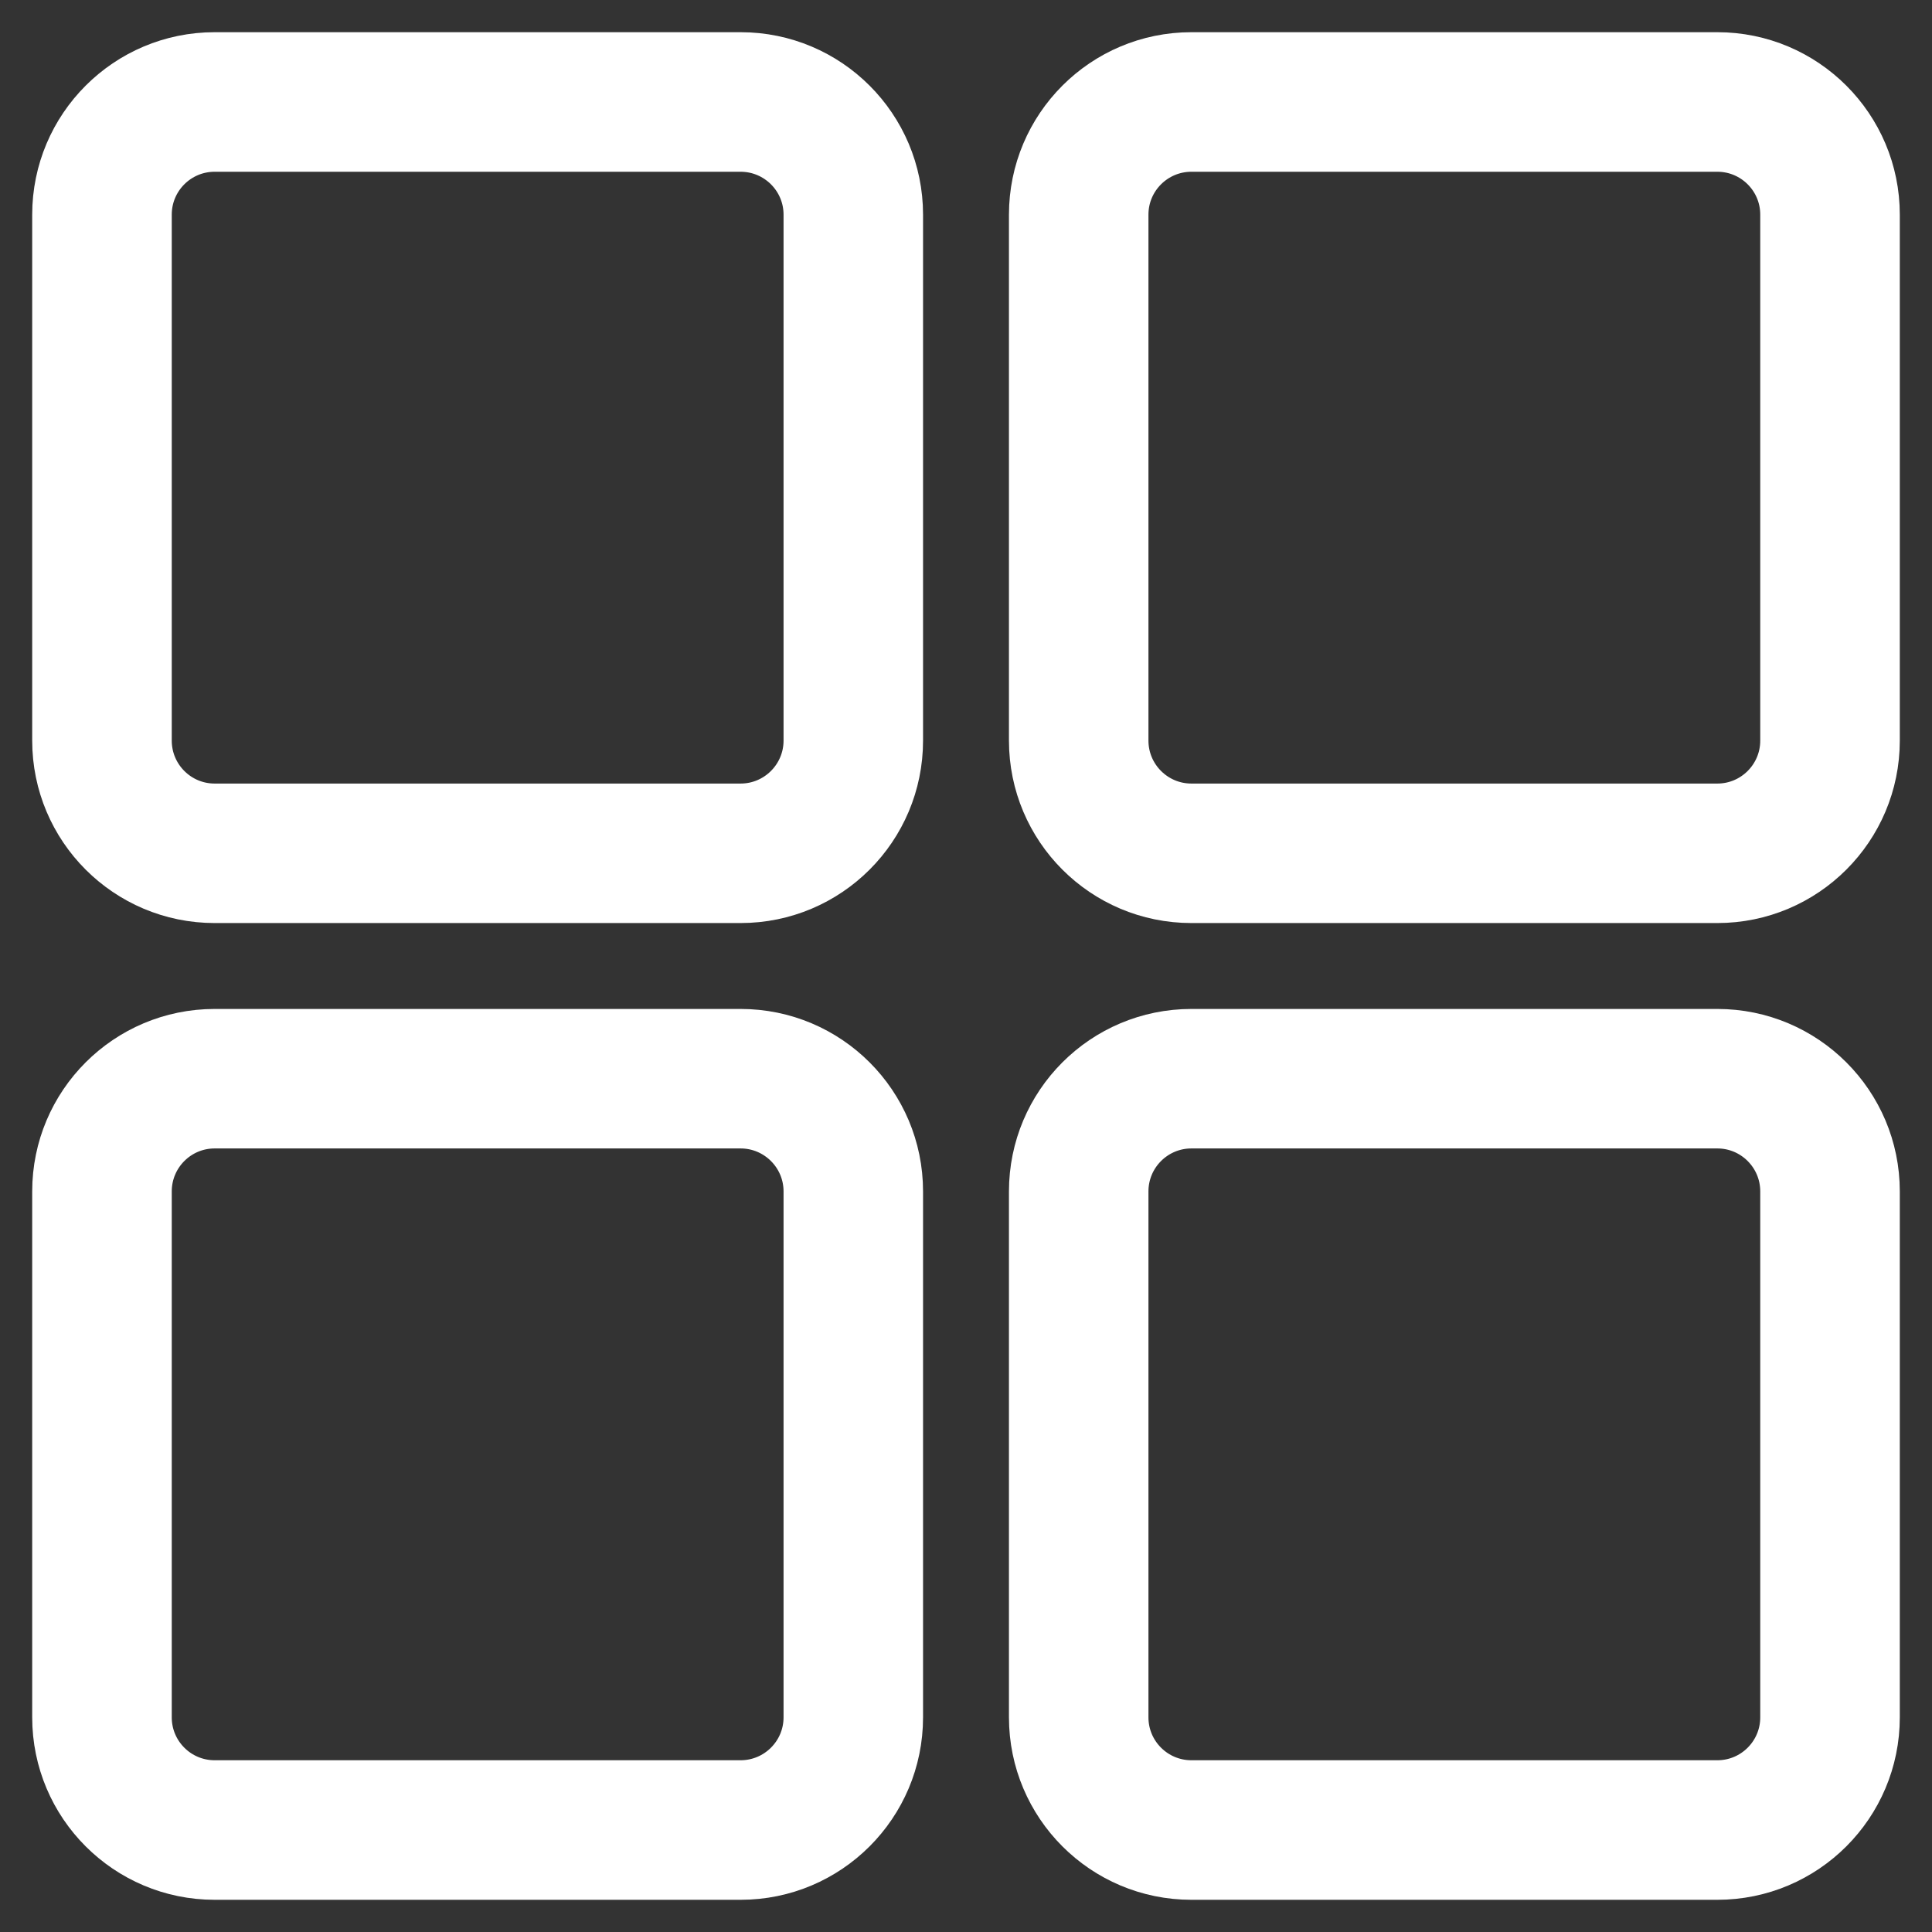 <svg width="30" height="30" viewBox="0 0 30 30" fill="none" xmlns="http://www.w3.org/2000/svg">
<rect x="0" y="0" width="30" height="30" fill="#333333" stroke="none"/>
<path fill-rule="evenodd" clip-rule="evenodd" d="M11.5 2.167H3.333C2.689 2.167 2.167 2.689 2.167 3.333V11.5C2.167 12.144 2.689 12.667 3.333 12.667H11.5C12.144 12.667 12.667 12.144 12.667 11.5V3.333C12.667 2.689 12.144 2.167 11.5 2.167ZM3.333 1C2.045 1 1 2.045 1 3.333V11.5C1 12.789 2.045 13.833 3.333 13.833H11.5C12.789 13.833 13.833 12.789 13.833 11.5V3.333C13.833 2.045 12.789 1 11.5 1H3.333Z" fill="white" stroke="white"/>
<path fill-rule="evenodd" clip-rule="evenodd" d="M26.667 17.333H18.5C17.856 17.333 17.333 17.856 17.333 18.5V26.667C17.333 27.311 17.856 27.833 18.5 27.833H26.667C27.311 27.833 27.833 27.311 27.833 26.667V18.5C27.833 17.856 27.311 17.333 26.667 17.333ZM18.5 16.167C17.211 16.167 16.167 17.211 16.167 18.5V26.667C16.167 27.955 17.211 29 18.5 29H26.667C27.955 29 29 27.955 29 26.667V18.5C29 17.211 27.955 16.167 26.667 16.167H18.5Z" fill="white" stroke="white"/>
<path fill-rule="evenodd" clip-rule="evenodd" d="M11.5 17.333H3.333C2.689 17.333 2.167 17.856 2.167 18.5V26.667C2.167 27.311 2.689 27.833 3.333 27.833H11.5C12.144 27.833 12.667 27.311 12.667 26.667V18.5C12.667 17.856 12.144 17.333 11.5 17.333ZM3.333 16.167C2.045 16.167 1 17.211 1 18.5V26.667C1 27.955 2.045 29 3.333 29H11.5C12.789 29 13.833 27.955 13.833 26.667V18.5C13.833 17.211 12.789 16.167 11.5 16.167H3.333Z" fill="white" stroke="white"/>
<path fill-rule="evenodd" clip-rule="evenodd" d="M26.667 2.167H18.5C17.856 2.167 17.333 2.689 17.333 3.333V11.5C17.333 12.144 17.856 12.667 18.5 12.667H26.667C27.311 12.667 27.833 12.144 27.833 11.5V3.333C27.833 2.689 27.311 2.167 26.667 2.167ZM18.5 1C17.211 1 16.167 2.045 16.167 3.333V11.5C16.167 12.789 17.211 13.833 18.5 13.833H26.667C27.955 13.833 29 12.789 29 11.5V3.333C29 2.045 27.955 1 26.667 1H18.5Z" fill="white" stroke="white"/>
</svg>
